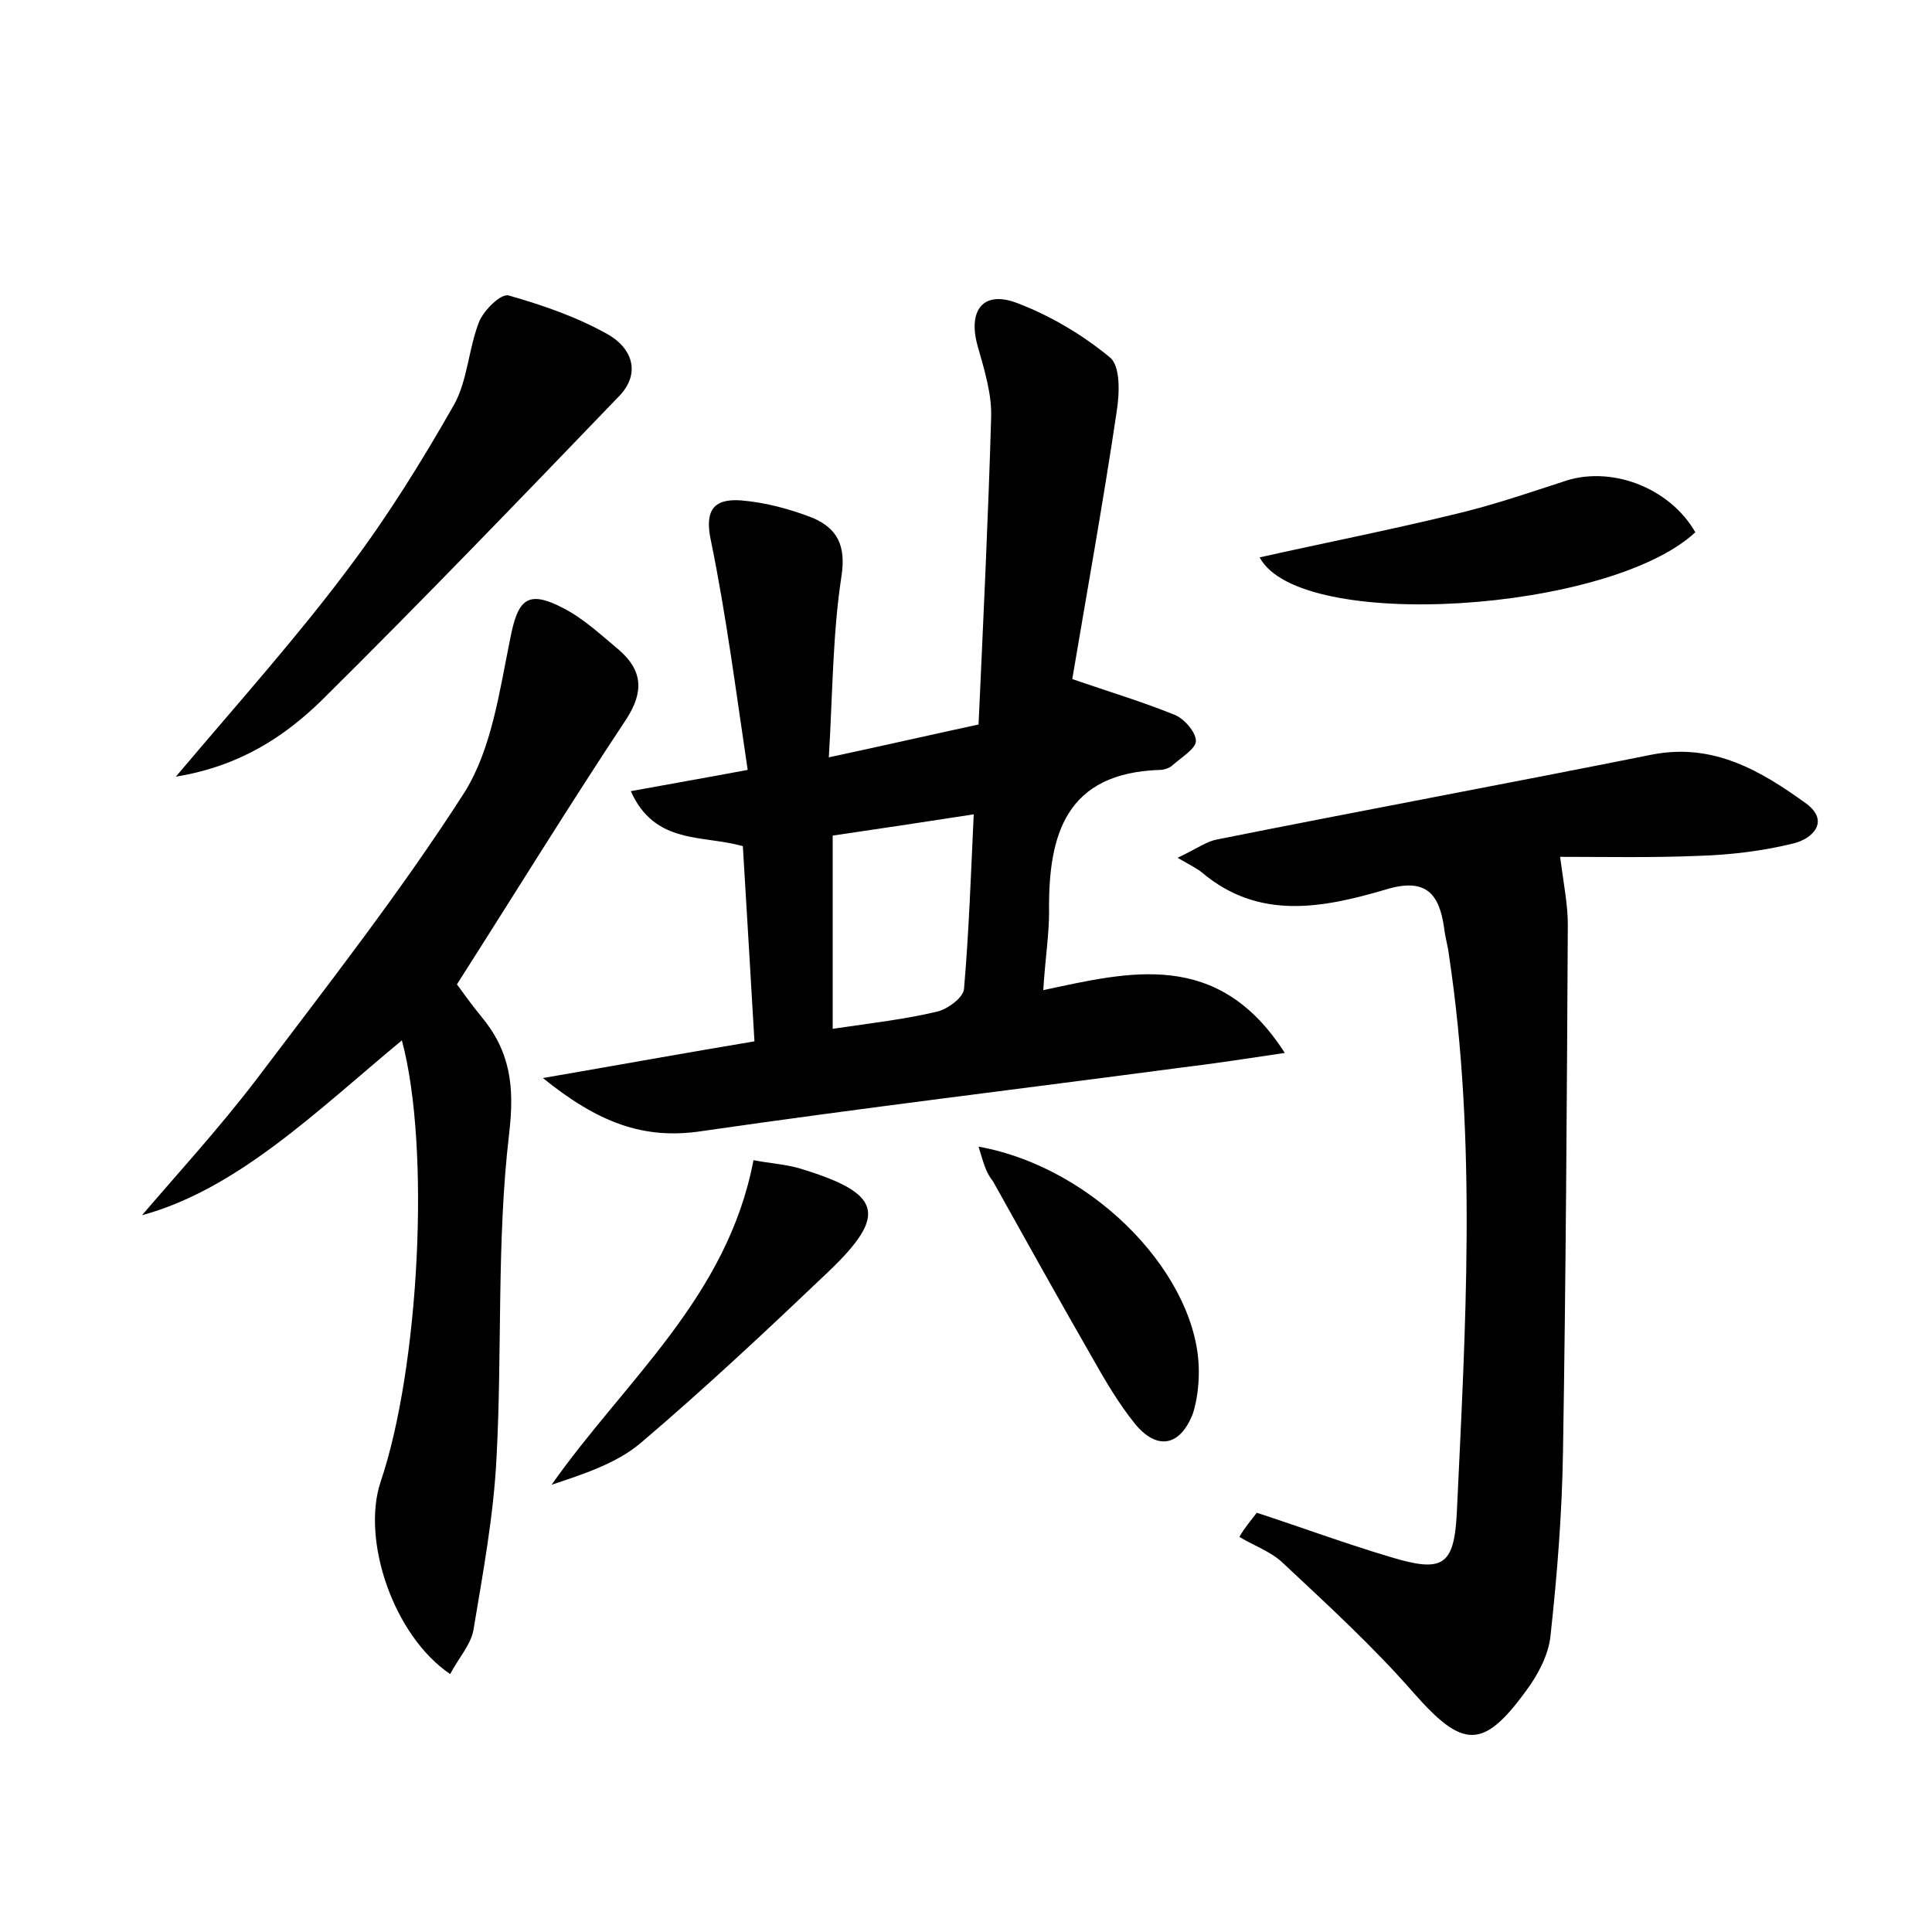 <?xml version="1.0" encoding="utf-8"?>
<!-- Generator: Adobe Illustrator 22.0.0, SVG Export Plug-In . SVG Version: 6.00 Build 0)  -->
<svg version="1.1" id="图层_1" xmlns="http://www.w3.org/2000/svg" xmlns:xlink="http://www.w3.org/1999/xlink" x="0px" y="0px"
	 viewBox="0 0 200 200" style="enable-background:new 0 0 200 200;" xml:space="preserve">
<style type="text/css">
	.st0{fill:#FFFFFF;}
</style>
<g>
	
	<path d="M101.3,75c0.5-11,1-21.4,1.3-31.7c0.1-2.5-0.7-5-1.4-7.5c-1-3.6,0.5-5.7,3.9-4.5c3.5,1.3,6.9,3.3,9.8,5.7
		c1.1,0.9,1,3.7,0.7,5.6c-1.4,9.4-3.1,18.8-4.6,27.7c4.1,1.4,7.4,2.4,10.6,3.7c1,0.4,2.2,1.8,2.2,2.7c0,0.8-1.5,1.7-2.4,2.5
		c-0.3,0.3-0.9,0.5-1.3,0.5c-9.7,0.3-11.6,6.6-11.5,14.7c0,2.4-0.4,4.8-0.6,8.1c8.9-1.9,18.1-4.3,25,6.5c-4,0.6-7.3,1.1-10.6,1.5
		c-16.6,2.2-33.2,4.2-49.8,6.6c-6,0.9-10.7-0.9-16.4-5.5c8.1-1.4,14.7-2.6,21.9-3.8c-0.4-6.9-0.8-13.5-1.2-20.2
		c-4.1-1.2-9.1-0.1-11.6-5.7c3.8-0.7,7.3-1.3,12.1-2.2c-1.2-8-2.2-15.9-3.8-23.7c-0.7-3.2,0.3-4.4,3.1-4.2c2.5,0.2,5.1,0.9,7.4,1.8
		c2.6,1.1,3.5,2.9,3,6.1c-0.9,5.9-0.9,12-1.3,18.7C91.4,77.2,96.2,76.1,101.3,75z M86.2,106.5c4.1-0.6,7.6-1,10.9-1.8
		c1.1-0.3,2.7-1.5,2.7-2.4c0.5-5.8,0.7-11.6,1-18c-5.2,0.8-9.8,1.5-14.6,2.2C86.2,93.3,86.2,99.6,86.2,106.5z"/>
	<path d="M130.1,156.6c4.6,1.5,9.2,3.2,13.9,4.6c5.3,1.6,6.5,0.9,6.8-4.4c0.9-19.3,2.1-38.6-0.8-57.9c-0.1-0.9-0.4-1.9-0.5-2.8
		c-0.5-3.6-1.9-5.3-6.1-4c-6.5,1.9-13.1,3.2-19-1.8c-0.5-0.4-1.1-0.7-2.5-1.5c2.1-1,3-1.7,4.1-1.9c15-3,30.1-5.8,45.1-8.8
		c6.3-1.2,11.2,1.7,15.9,5.1c2.4,1.8,0.7,3.6-1.3,4.1c-3.2,0.8-6.6,1.2-9.9,1.3c-4.8,0.2-9.5,0.1-14.3,0.1c0.4,3,0.8,5,0.8,7
		c-0.1,18.2-0.2,36.4-0.5,54.6c-0.1,6.4-0.6,12.7-1.3,19.1c-0.2,1.9-1.3,4-2.5,5.6c-4.5,6.2-6.6,6-11.7,0.2
		c-4.2-4.8-8.9-9.1-13.6-13.5c-1.2-1.1-2.9-1.7-4.4-2.6C128.8,158.2,129.5,157.4,130.1,156.6z"/>
	<path d="M46.6,173.3c-5.9-4-9.2-13.9-7.2-19.9c4-11.8,5.2-34.6,2.2-45.7c-8.8,7.3-17,15.4-26.9,18.1c3.5-4.1,7.9-8.9,11.8-14
		c7.4-9.8,15-19.5,21.6-29.8c2.8-4.5,3.6-10.4,4.7-15.8c0.8-4.2,1.8-5.2,5.6-3.2c2.1,1.1,3.9,2.8,5.7,4.3c2.4,2.1,2.6,4.3,0.7,7.2
		c-5.9,8.9-11.5,18-17.5,27.4c0.6,0.8,1.5,2.1,2.5,3.3c3,3.6,3.5,7.2,2.9,12.2c-1.3,11.1-0.7,22.3-1.3,33.5
		c-0.3,6-1.4,11.9-2.4,17.9C48.7,170.3,47.5,171.6,46.6,173.3z"/>
	<path d="M18.2,80.4c6.6-7.8,12.6-14.5,17.9-21.6c4-5.3,7.6-11.1,10.9-16.9c1.4-2.5,1.5-5.8,2.6-8.6c0.5-1.2,2.3-3,3.1-2.7
		c3.5,1,7,2.2,10.2,4c2.5,1.4,3.5,4,1.2,6.4C53.9,51.6,43.7,62.2,33.3,72.5C29.5,76.2,24.9,79.3,18.2,80.4z"/>
	<path d="M175.5,55.1c-8.9,8.3-41,10.4-45.1,2.6c6.7-1.5,13.3-2.8,19.9-4.4c3.9-0.9,7.7-2.2,11.4-3.4
		C166.6,48.1,172.8,50.4,175.5,55.1z"/>
	<path d="M78,120.1c1.5,0.3,3.1,0.4,4.6,0.8c8.7,2.6,9.4,4.8,3.1,10.8c-6.3,6-12.7,12-19.4,17.7c-2.5,2.1-5.9,3.2-9.2,4.3
		C64.7,142.9,75.3,134.3,78,120.1z"/>
	<path d="M101.3,118.7c12.2,2.2,22.9,13.6,22.8,23.4c0,1.4-0.2,2.9-0.6,4.2c-1.3,3.4-3.7,3.9-6,1.1c-1.7-2.1-3.1-4.5-4.4-6.8
		c-3.5-6.1-6.9-12.2-10.3-18.3C102,121.3,101.8,120.3,101.3,118.7z"/>
	
</g>
</svg>
